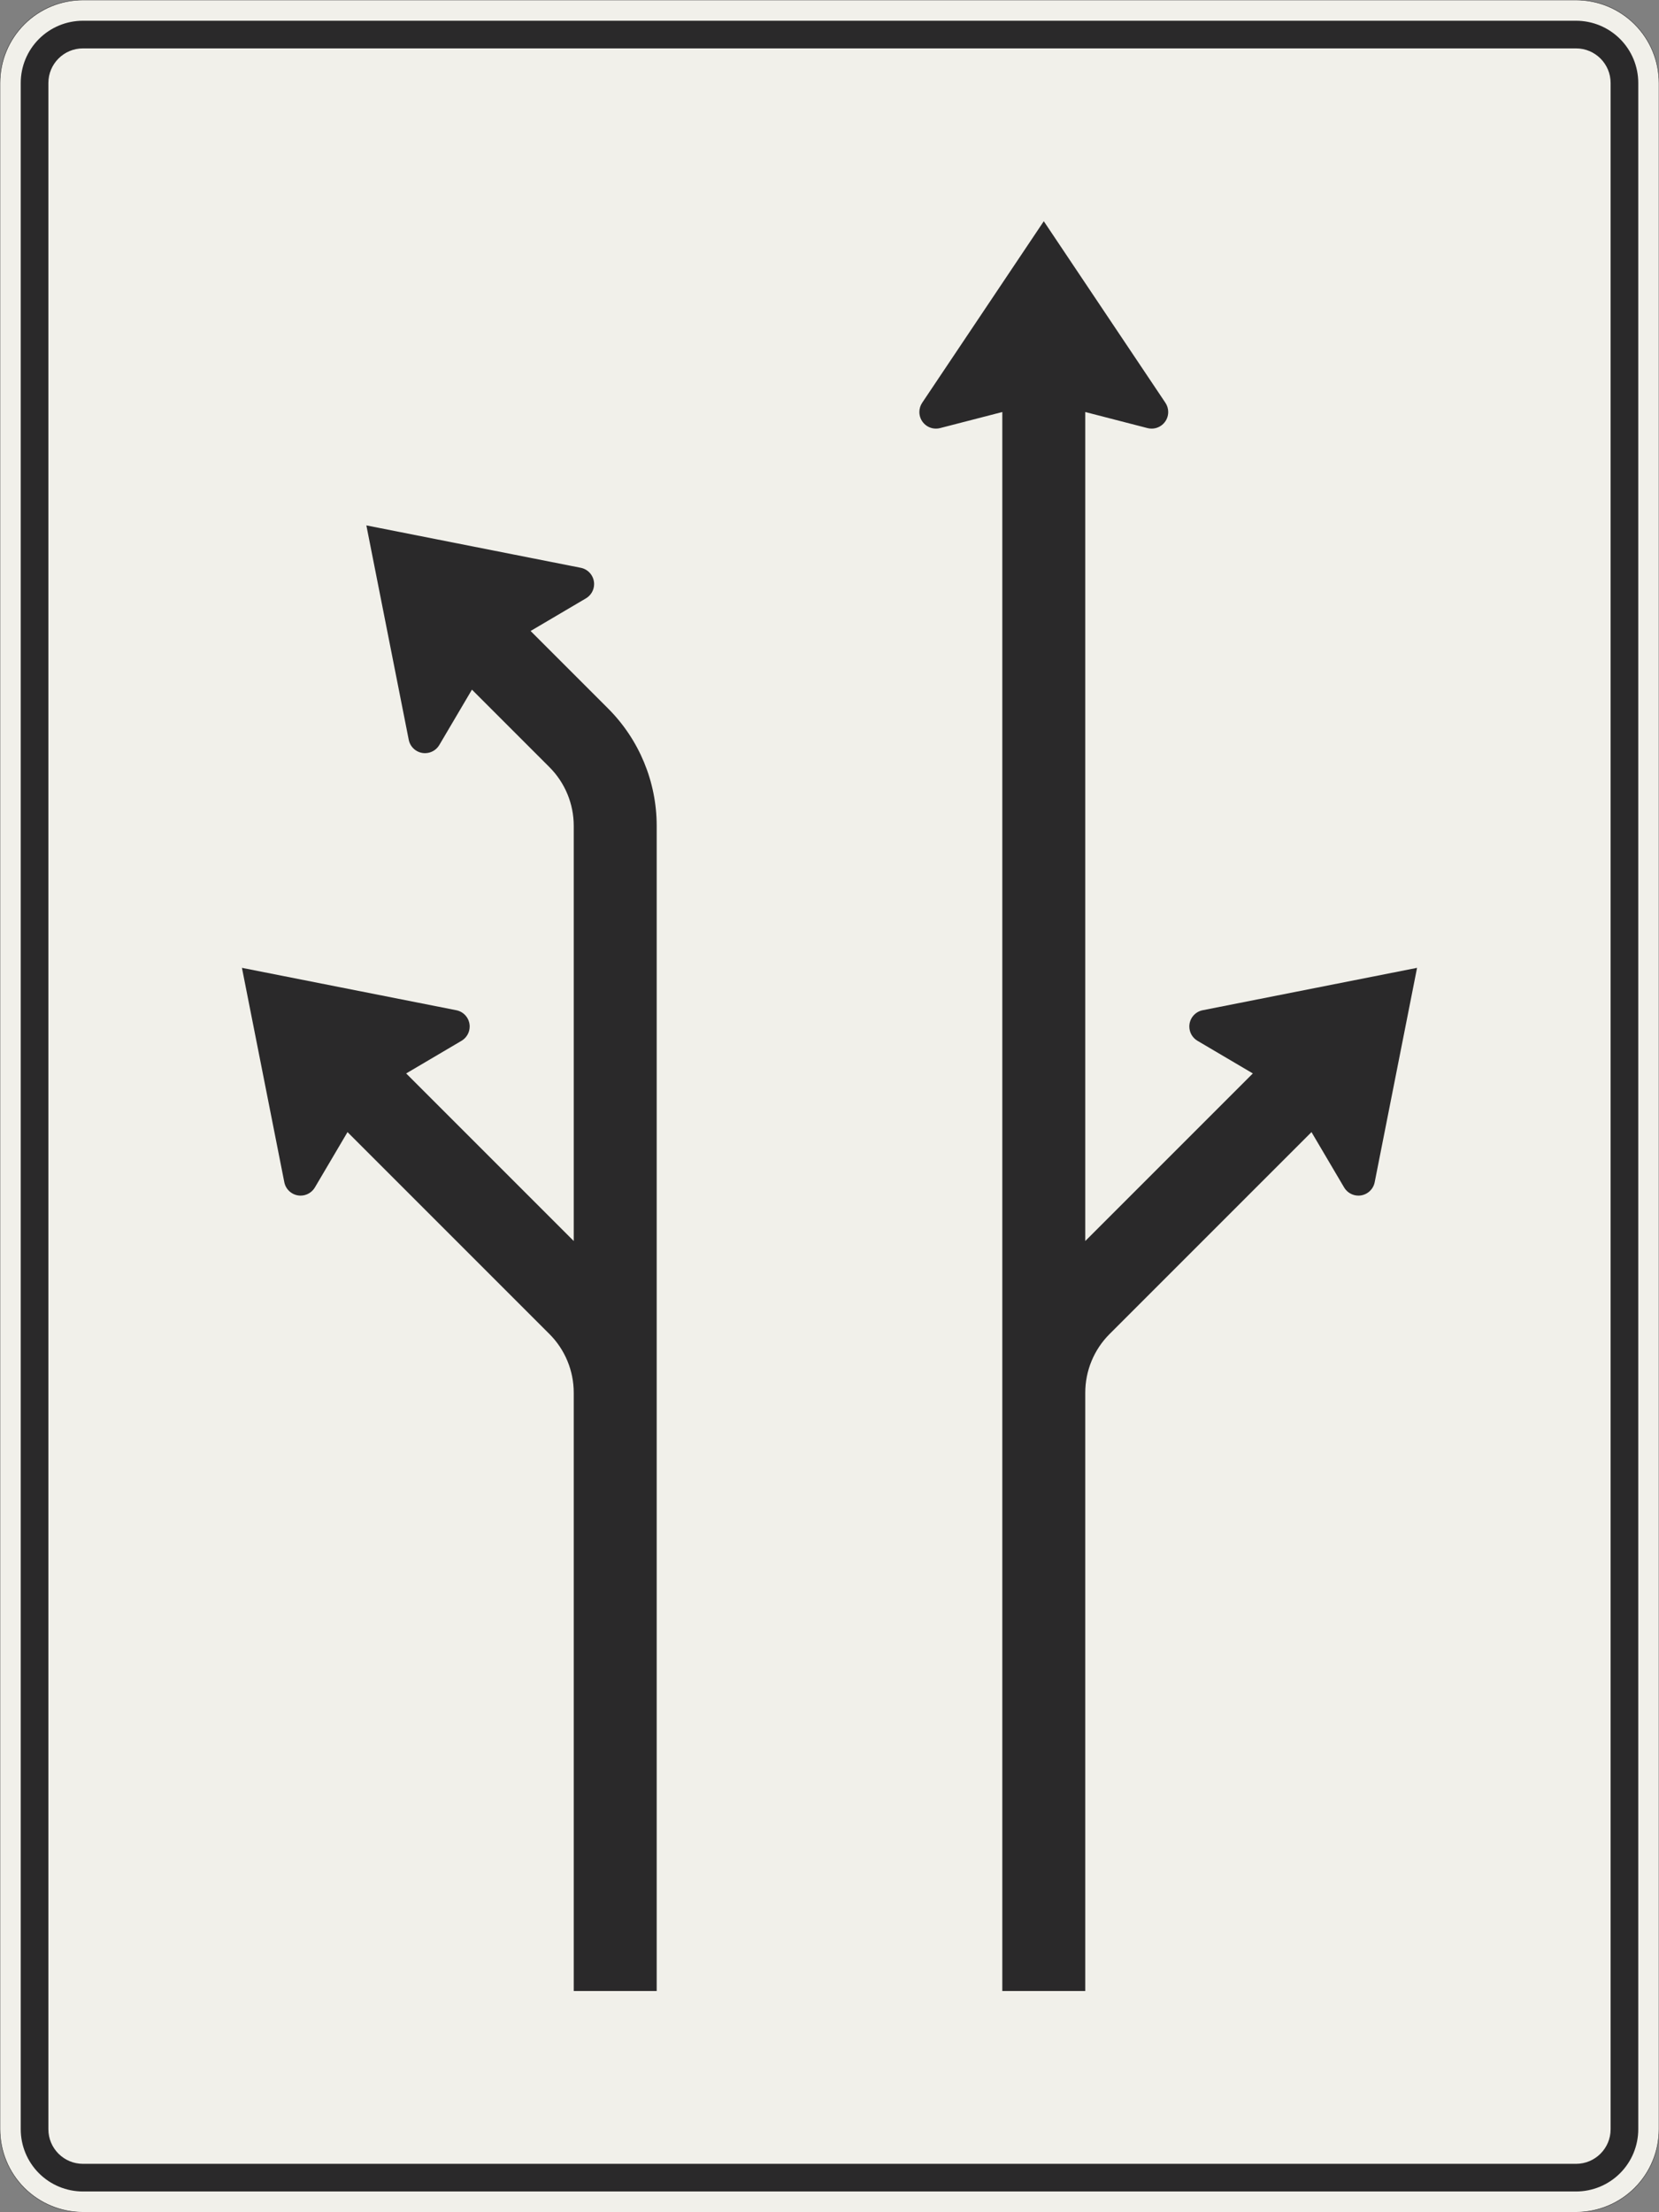 <?xml version="1.0" encoding="UTF-8"?>
<svg xmlns="http://www.w3.org/2000/svg" xmlns:xlink="http://www.w3.org/1999/xlink" width="1200mm" height="1600mm" viewBox="0 0 12000 16000" version="1.1">
<rect x="0" y="0" width="12000" height="16000" fill="#808080" stroke="none"/>
<g id="surface1421">
<path style="fill-rule:evenodd;fill:rgb(94.51%,94.118%,91.765%);fill-opacity:1;stroke-width:0.3;stroke-linecap:butt;stroke-linejoin:miter;stroke:rgb(16.471%,16.078%,16.471%);stroke-opacity:1;stroke-miterlimit:3;" d="M -540 -800 C -555.913 -800 -571.174 -793.679 -582.427 -782.427 C -593.679 -771.174 -600 -755.913 -600 -740 L -600 740 C -600 755.913 -593.679 771.174 -582.427 782.427 C -571.174 793.679 -555.913 800 -540 800 L 540 800 C 555.913 800 571.174 793.679 582.427 782.427 C 593.679 771.174 600 755.913 600 740 L 600 -740 C 600 -755.913 593.679 -771.174 582.427 -782.427 C 571.174 -793.679 555.913 -800 540 -800 L -540 -800 " transform="matrix(10,0,0,-10,6000,8000)"/>
<path style=" stroke:none;fill-rule:evenodd;fill:rgb(16.471%,16.078%,16.471%);fill-opacity:1;" d="M 600 15850 C 480.652 15850 366.191 15802.59 281.801 15718.199 C 197.41 15633.809 150 15519.348 150 15400 L 150 600 C 150 480.652 197.41 366.191 281.801 281.801 C 366.191 197.41 480.652 150 600 150 L 11400 150 C 11519.348 150 11633.809 197.41 11718.199 281.801 C 11802.59 366.191 11850 480.652 11850 600 L 11850 15400 C 11850 15519.348 11802.59 15633.809 11718.199 15718.199 C 11633.809 15802.59 11519.348 15850 11400 15850 L 600 15850 M 600 15650 C 461.93 15650 350 15538.07 350 15400 L 350 600 C 350 461.93 461.93 350 600 350 L 11400 350 C 11538.07 350 11650 461.93 11650 600 L 11650 15400 C 11650 15538.07 11538.07 15650 11400 15650 L 600 15650 "/>
<path style=" stroke:none;fill-rule:evenodd;fill:rgb(16.471%,16.078%,16.471%);fill-opacity:1;" d="M 2937.938 7763.676 L 3338.297 7527.637 C 3374.891 7506.059 3397.352 7466.746 3397.352 7424.266 C 3397.352 7366.961 3356.836 7317.656 3300.625 7306.543 L 1750 7000 L 2056.543 8550.625 C 2067.656 8606.836 2116.961 8647.352 2174.266 8647.352 C 2216.746 8647.352 2256.059 8624.891 2277.637 8588.297 L 2513.676 8187.938 L 3974.266 9648.527 C 4086.785 9761.051 4150 9913.66 4150 10072.793 L 4150 14400 L 4750 14400 L 4750 5972.793 C 4750 5654.531 4623.57 5349.309 4398.527 5124.266 L 3837.938 4563.676 L 4238.297 4327.637 C 4274.891 4306.059 4297.352 4266.746 4297.352 4224.266 C 4297.352 4166.961 4256.836 4117.656 4200.625 4106.543 L 2650 3800 L 2956.543 5350.625 C 2967.656 5406.836 3016.961 5447.352 3074.266 5447.352 C 3116.746 5447.352 3156.059 5424.891 3177.637 5388.297 L 3413.676 4987.938 L 3974.266 5548.527 C 4086.785 5661.051 4150 5813.66 4150 5972.793 L 4150 8975.734 L 2937.938 7763.676 "/>
<path style=" stroke:none;fill-rule:evenodd;fill:rgb(16.471%,16.078%,16.471%);fill-opacity:1;" d="M 9062.062 7763.676 L 8661.703 7527.637 C 8625.109 7506.059 8602.648 7466.746 8602.648 7424.266 C 8602.648 7366.961 8643.164 7317.656 8699.375 7306.543 L 10250 7000 L 9943.457 8550.625 C 9932.344 8606.836 9883.039 8647.352 9825.734 8647.352 C 9783.254 8647.352 9743.941 8624.891 9722.363 8588.297 L 9486.324 8187.938 L 8025.734 9648.527 C 7913.215 9761.051 7850 9913.66 7850 10072.793 L 7850 14400 L 7250 14400 L 7250 2980 L 6800 3096.191 C 6790.199 3098.719 6780.121 3100 6770 3100 C 6703.727 3100 6650 3046.273 6650 2980 C 6650 2956.219 6657.066 2932.973 6670.301 2913.215 L 7550 1600 L 8429.699 2913.215 C 8442.934 2932.973 8450 2956.219 8450 2980 C 8450 3046.273 8396.273 3100 8330 3100 C 8319.879 3100 8309.801 3098.719 8300 3096.191 L 7850 2980 L 7850 8975.734 L 9062.062 7763.676 "/>
</g>
</svg>
